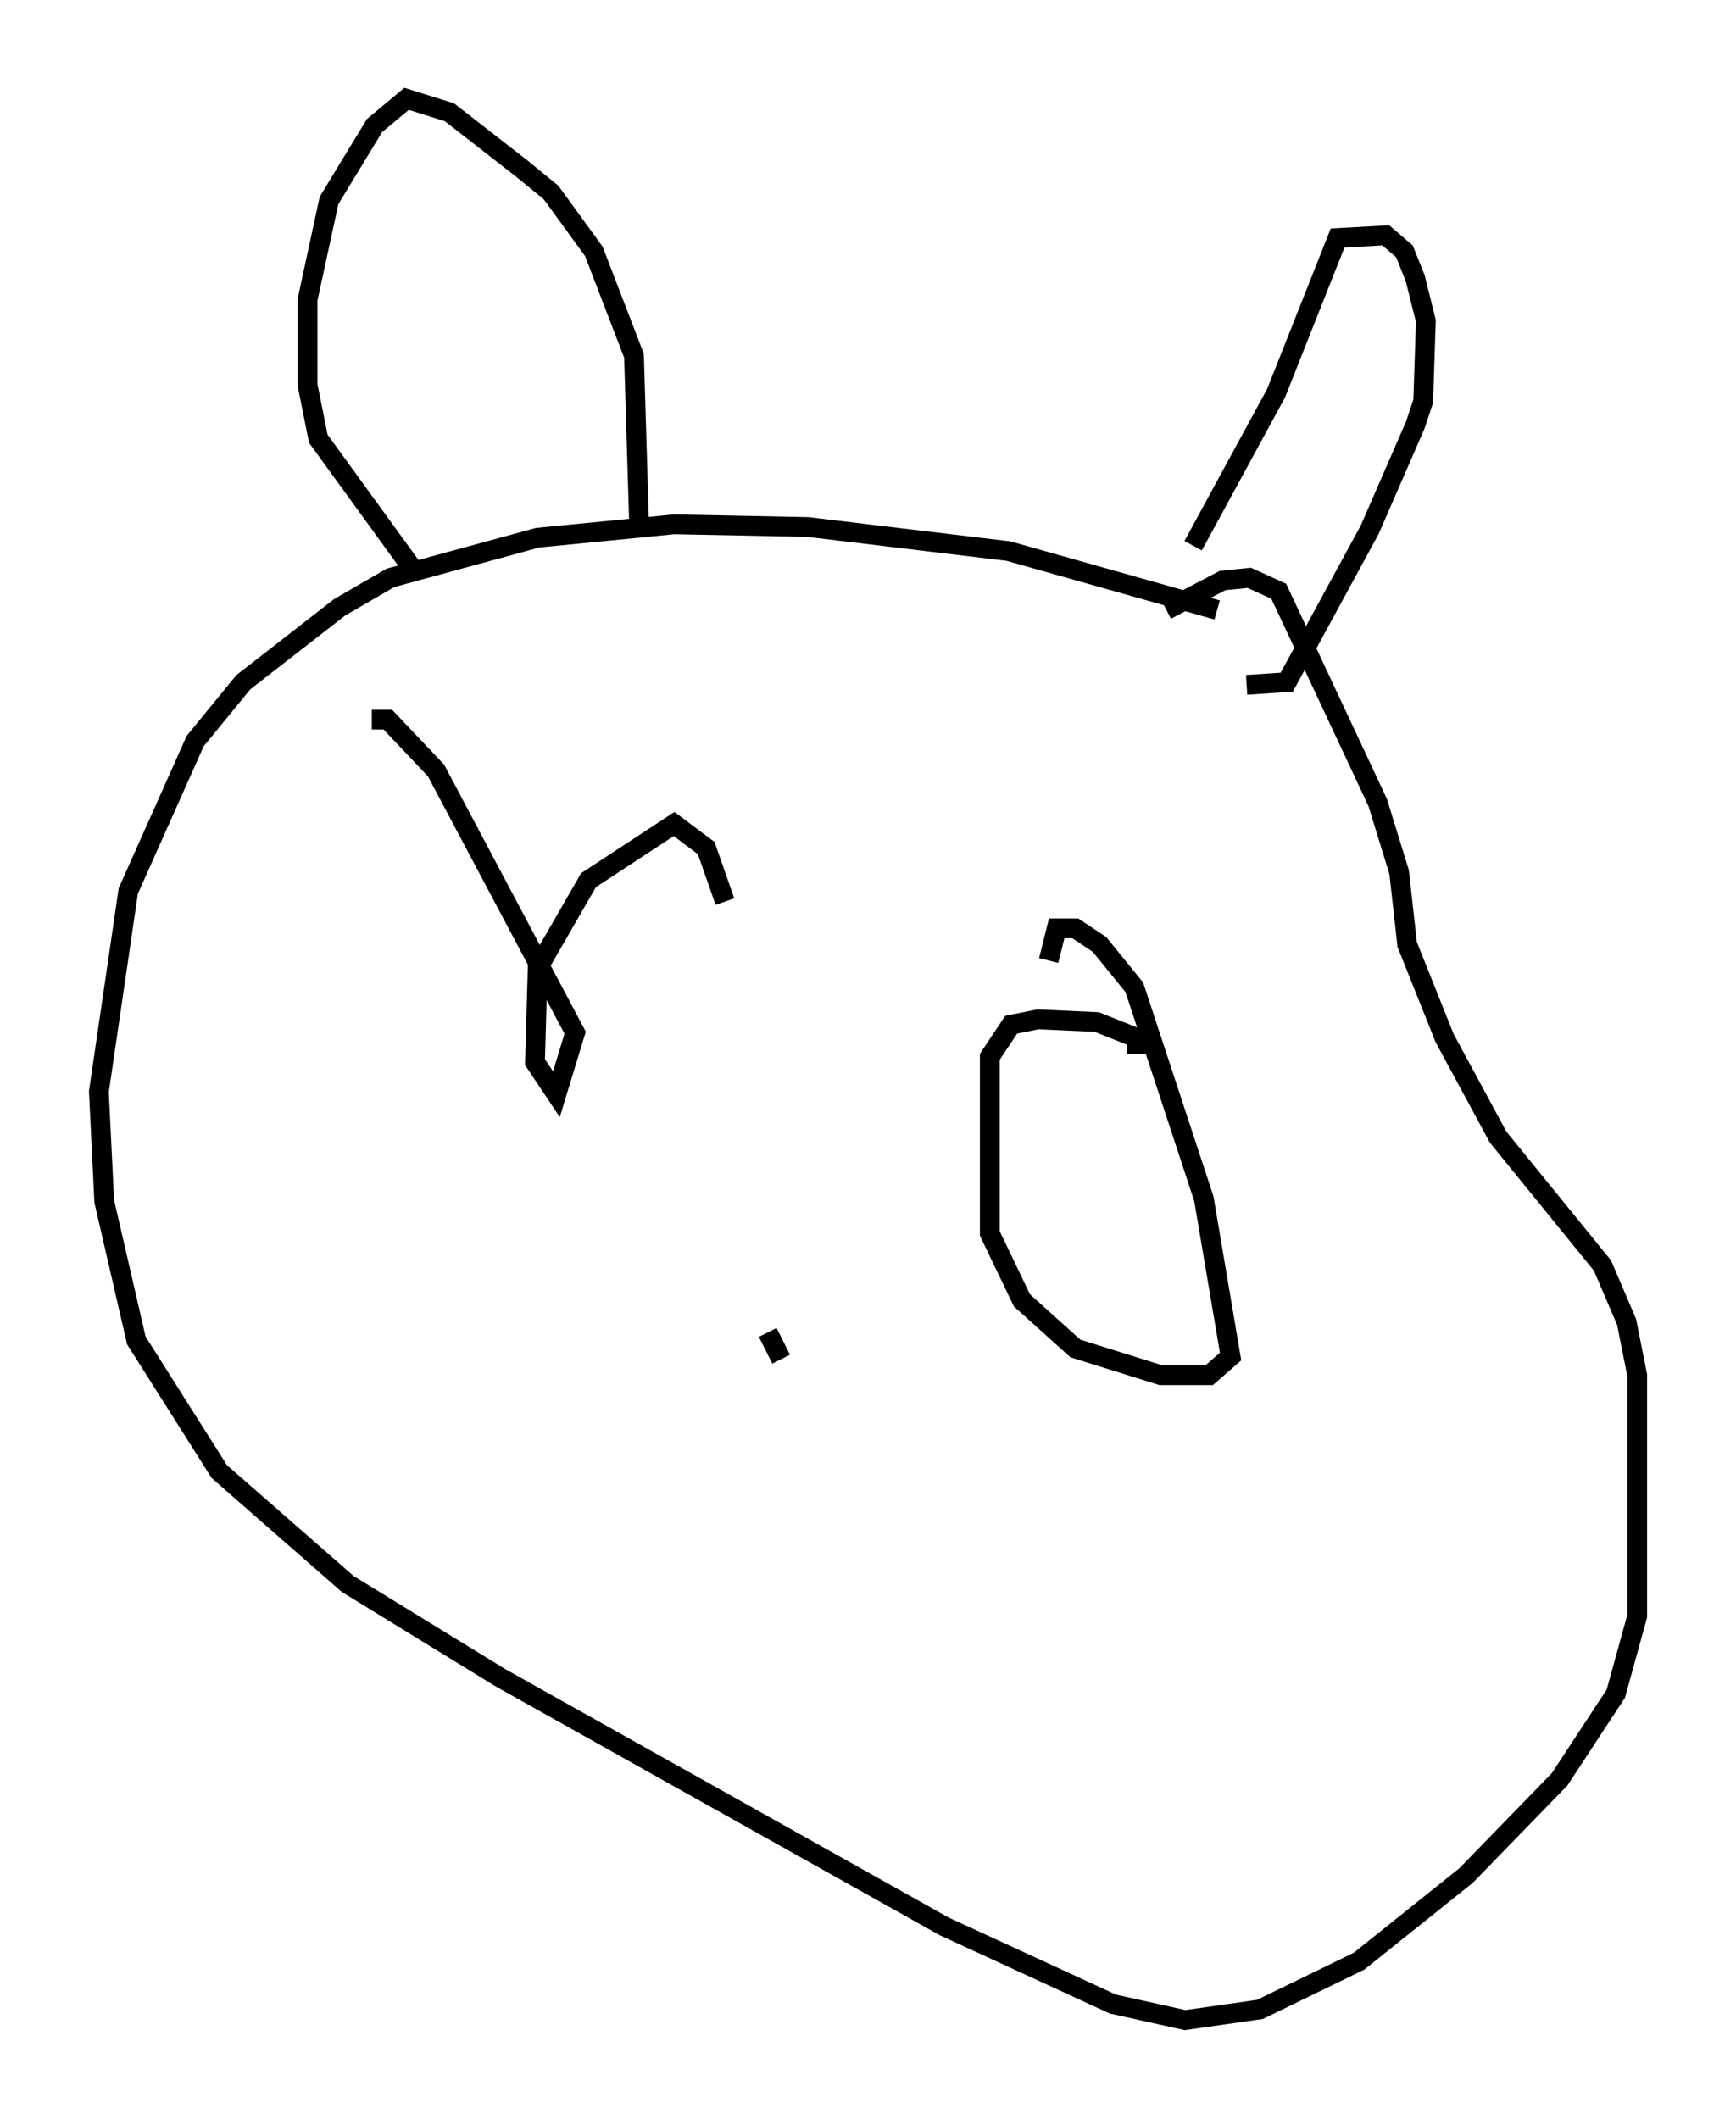 <?xml version="1.0" encoding="utf-8" ?>
<svg baseProfile="full" height="107.157" version="1.1" width="87.807" xmlns="http://www.w3.org/2000/svg" xmlns:ev="http://www.w3.org/2001/xml-events" xmlns:xlink="http://www.w3.org/1999/xlink"><defs /><rect fill="white" height="107.157" width="87.807" x="0" y="0" /><path d="M63.863, 32.334 m-2.3, -1.488 l-10.555, -2.977 -10.149, -1.218 l-6.766, -0.135 -6.901, 0.677 l-7.442, 2.03 -2.571, 1.488 l-4.871, 3.789 -2.436, 2.977 l-3.383, 7.578 -1.488, 10.149 l0.271, 5.548 1.624, 7.036 l4.195, 6.631 6.495, 5.683 l7.713, 4.736 22.463, 12.584 l8.525, 3.924 3.654, 0.812 l3.789, -0.541 5.007, -2.436 l5.413, -4.33 4.736, -4.871 l2.842, -4.33 1.083, -3.924 l0.0, -12.178 -0.541, -2.706 l-1.218, -2.842 -5.277, -6.495 l-2.706, -5.007 -1.894, -4.736 l-0.406, -3.654 -1.083, -3.518 l-5.007, -10.69 -1.488, -0.677 l-1.353, 0.135 -2.842, 1.488 m1.353, -3.248 l4.195, -7.713 3.112, -7.848 l2.436, -0.135 0.947, 0.812 l0.541, 1.353 0.541, 2.165 l-0.135, 4.059 -0.406, 1.218 l-2.3, 5.277 -4.195, 7.713 l-2.03, 0.135 m-30.717, -7.713 l-0.271, -8.931 -2.03, -5.277 l-2.165, -2.977 -1.488, -1.218 l-3.654, -2.842 -2.165, -0.677 l-1.624, 1.353 -2.3, 3.789 l-1.083, 5.007 0.0, 4.33 l0.541, 2.706 5.007, 6.901 m15.561, 16.509 l-0.947, -2.706 -1.624, -1.218 l-4.33, 2.842 -2.571, 4.465 l-0.135, 4.736 1.083, 1.624 l0.947, -3.112 -7.036, -13.261 l-2.436, -2.571 -0.812, 0.0 m38.701, 16.915 l0.0, -0.812 -2.03, -0.812 l-2.977, -0.135 -1.353, 0.271 l-1.083, 1.624 0.0, 8.931 l1.624, 3.383 2.706, 2.436 l4.33, 1.353 2.436, 0.0 l1.083, -0.947 -1.353, -7.984 l-3.518, -10.69 -1.759, -2.165 l-1.218, -0.812 -0.947, 0.0 l-0.406, 1.624 m-13.532, 20.162 l-0.677, -1.353 " fill="none" stroke="black" stroke-width="1" /></svg>